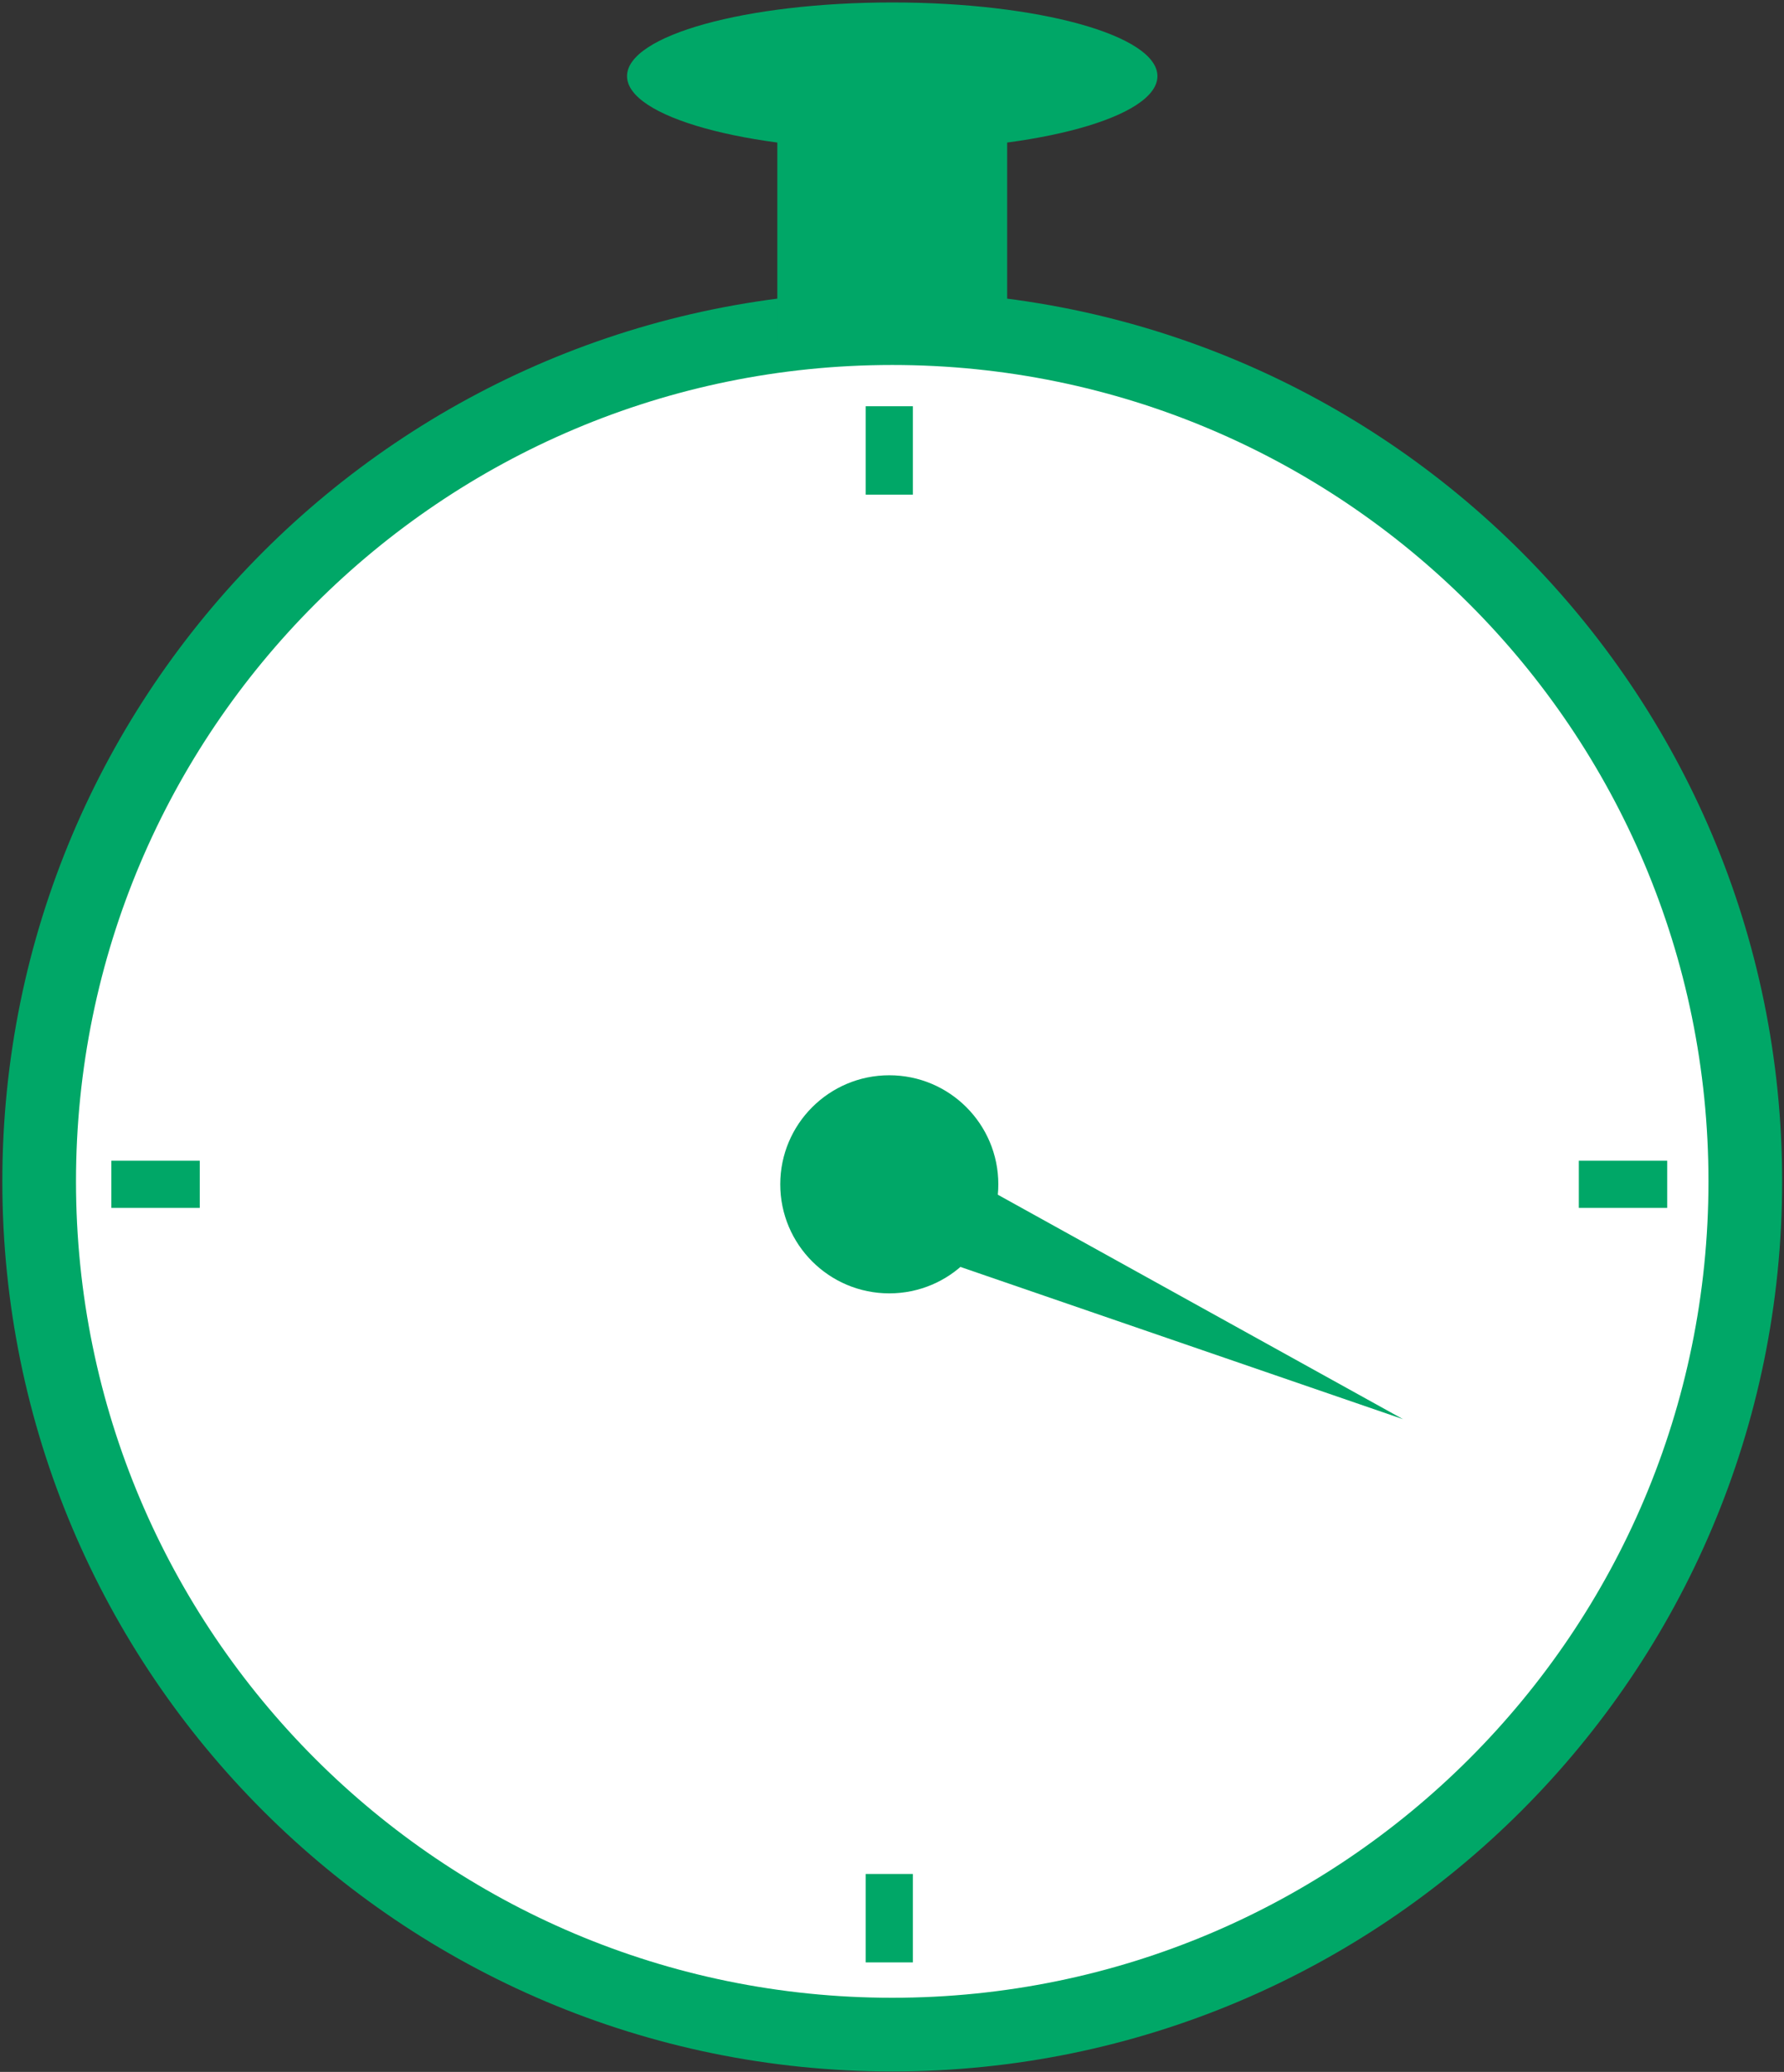 <svg width="422" height="490" viewBox="0 0 422 490" fill="none" xmlns="http://www.w3.org/2000/svg">
<rect x="0" y="0" width="422" height="490" fill="#333333" stroke="none"/>
<g id="relodio">
<path id="Vector" d="M211.056 489.897C327.314 489.897 421.559 395.651 421.559 279.393C421.559 163.135 327.314 68.89 211.056 68.89C94.798 68.89 0.552 163.135 0.552 279.393C0.552 395.651 94.798 489.897 211.056 489.897Z" fill="#00A767"/>
<path id="Vector_2" d="M211.056 472.471C317.69 472.471 404.133 386.027 404.133 279.393C404.133 172.759 317.69 86.316 211.056 86.316C104.422 86.316 17.978 172.759 17.978 279.393C17.978 386.027 104.422 472.471 211.056 472.471Z" fill="white"/>
<path id="Vector_3" d="M210.359 305.88C224.602 305.88 236.149 294.334 236.149 280.09C236.149 265.847 224.602 254.3 210.359 254.3C196.115 254.3 184.568 265.847 184.568 280.09C184.568 294.334 196.115 305.88 210.359 305.88Z" fill="#00A767"/>
<path id="Vector_4" d="M215.935 96.074H204.782V116.985H215.935V96.074Z" fill="#00A767"/>
<path id="Vector_5" d="M215.935 443.196H204.782V464.107H215.935V443.196Z" fill="#00A767"/>
<path id="Vector_6" d="M47.253 285.667V274.514H26.342V285.667H47.253Z" fill="#00A767"/>
<path id="Vector_7" d="M394.375 285.667V274.514H373.464V285.667H394.375Z" fill="#00A767"/>
<path id="ponteiro" d="M202.924 291.286L212.455 269.493L331.88 335.635L202.924 291.286Z" fill="#00A767"/>
<path id="Vector_8" d="M238.24 18.006H183.871V80.739H238.24V18.006Z" fill="#00A767"/>
<path id="Vector_9" d="M211.056 35.432C245.702 35.432 273.788 27.63 273.788 18.006C273.788 8.382 245.702 0.581 211.056 0.581C176.409 0.581 148.323 8.382 148.323 18.006C148.323 27.63 176.409 35.432 211.056 35.432Z" fill="#00A767"/>
</g>
</svg>
